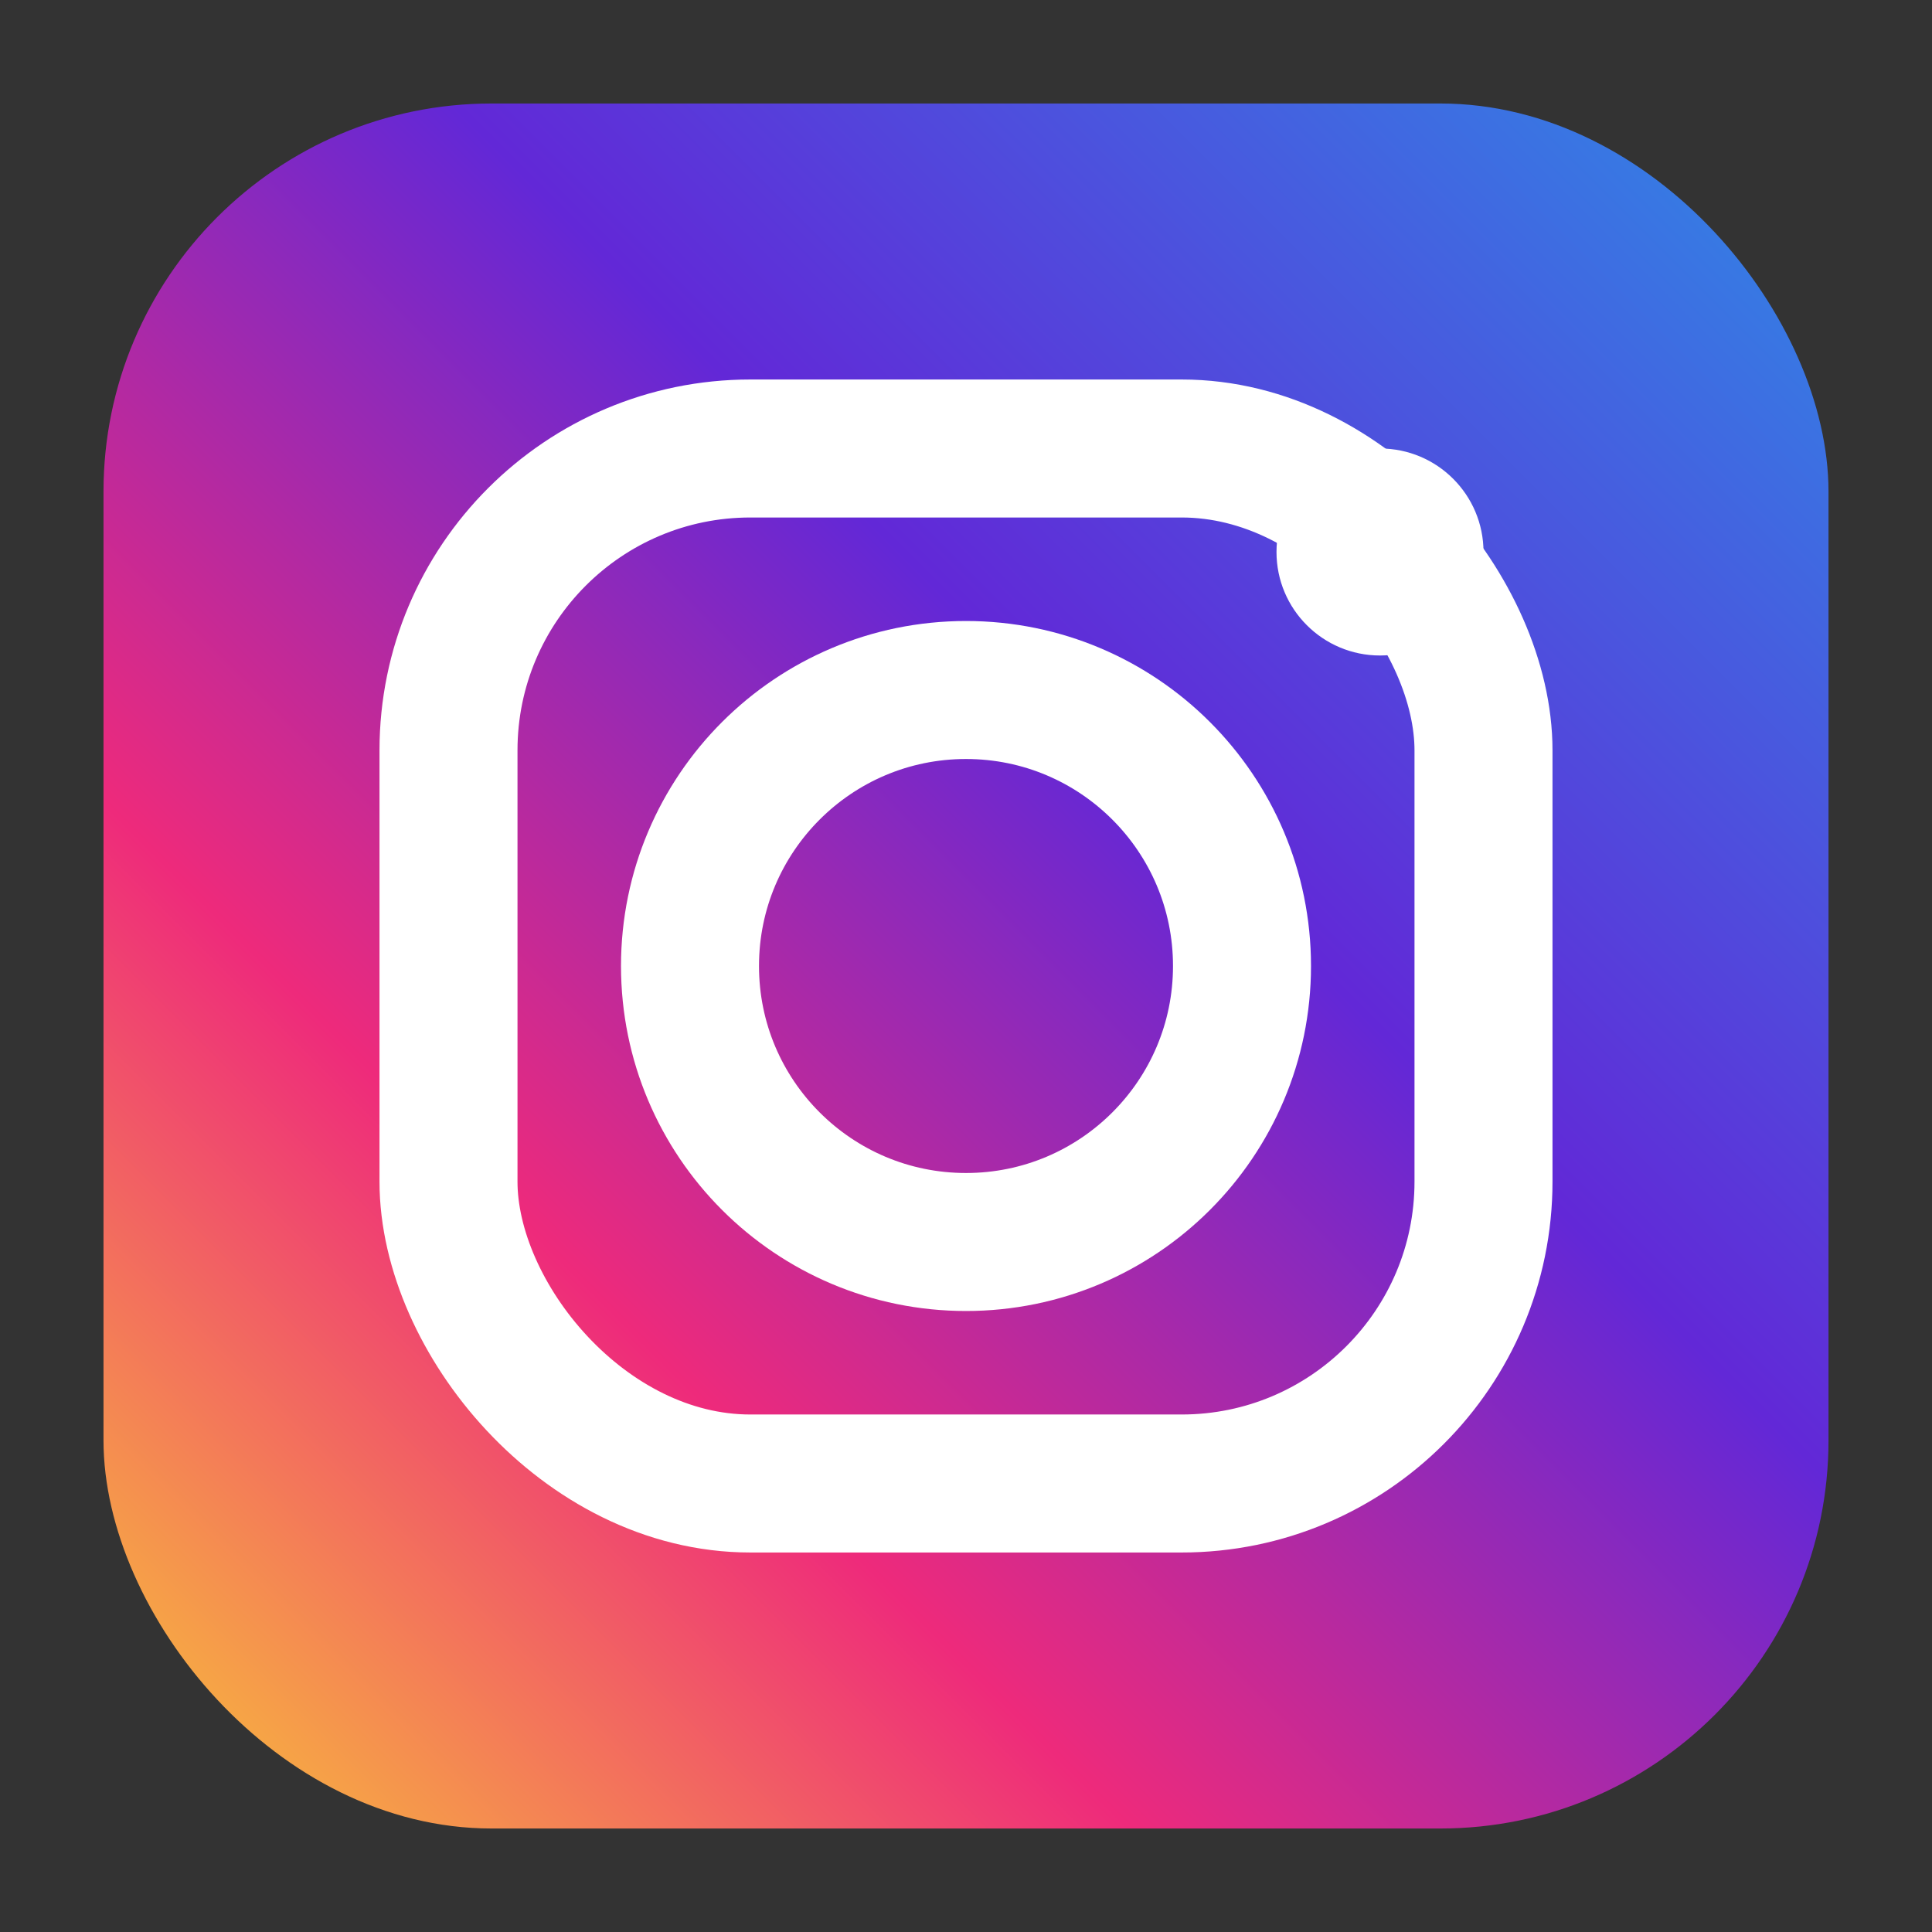 <svg xmlns="http://www.w3.org/2000/svg" viewBox="0 0 448 448" width="50" height="50">
	<rect x="0" y="0" width="448" height="448" fill="#333333" stroke="none"/>
	<defs>
		<linearGradient id="ig-gradient-bg" x1="0%" y1="100%" x2="100%" y2="0%">
			<stop offset="0%" stop-color="#f9ce34"/>
			<stop offset="30%" stop-color="#ee2a7b"/>
			<stop offset="60%" stop-color="#6228d7"/>
			<stop offset="100%" stop-color="#2e8be6"/>
		</linearGradient>
	</defs>
	<rect x="24" y="24" width="400" height="400" rx="90" fill="url(#ig-gradient-bg)"/>
	<g fill="none" stroke="#fff" stroke-width="32">
		<rect x="104" y="104" width="240" height="240" rx="70"/>
		<circle cx="224" cy="224" r="64"/>
	</g>
	<circle cx="320" cy="128" r="24" fill="#fff"/>
</svg>